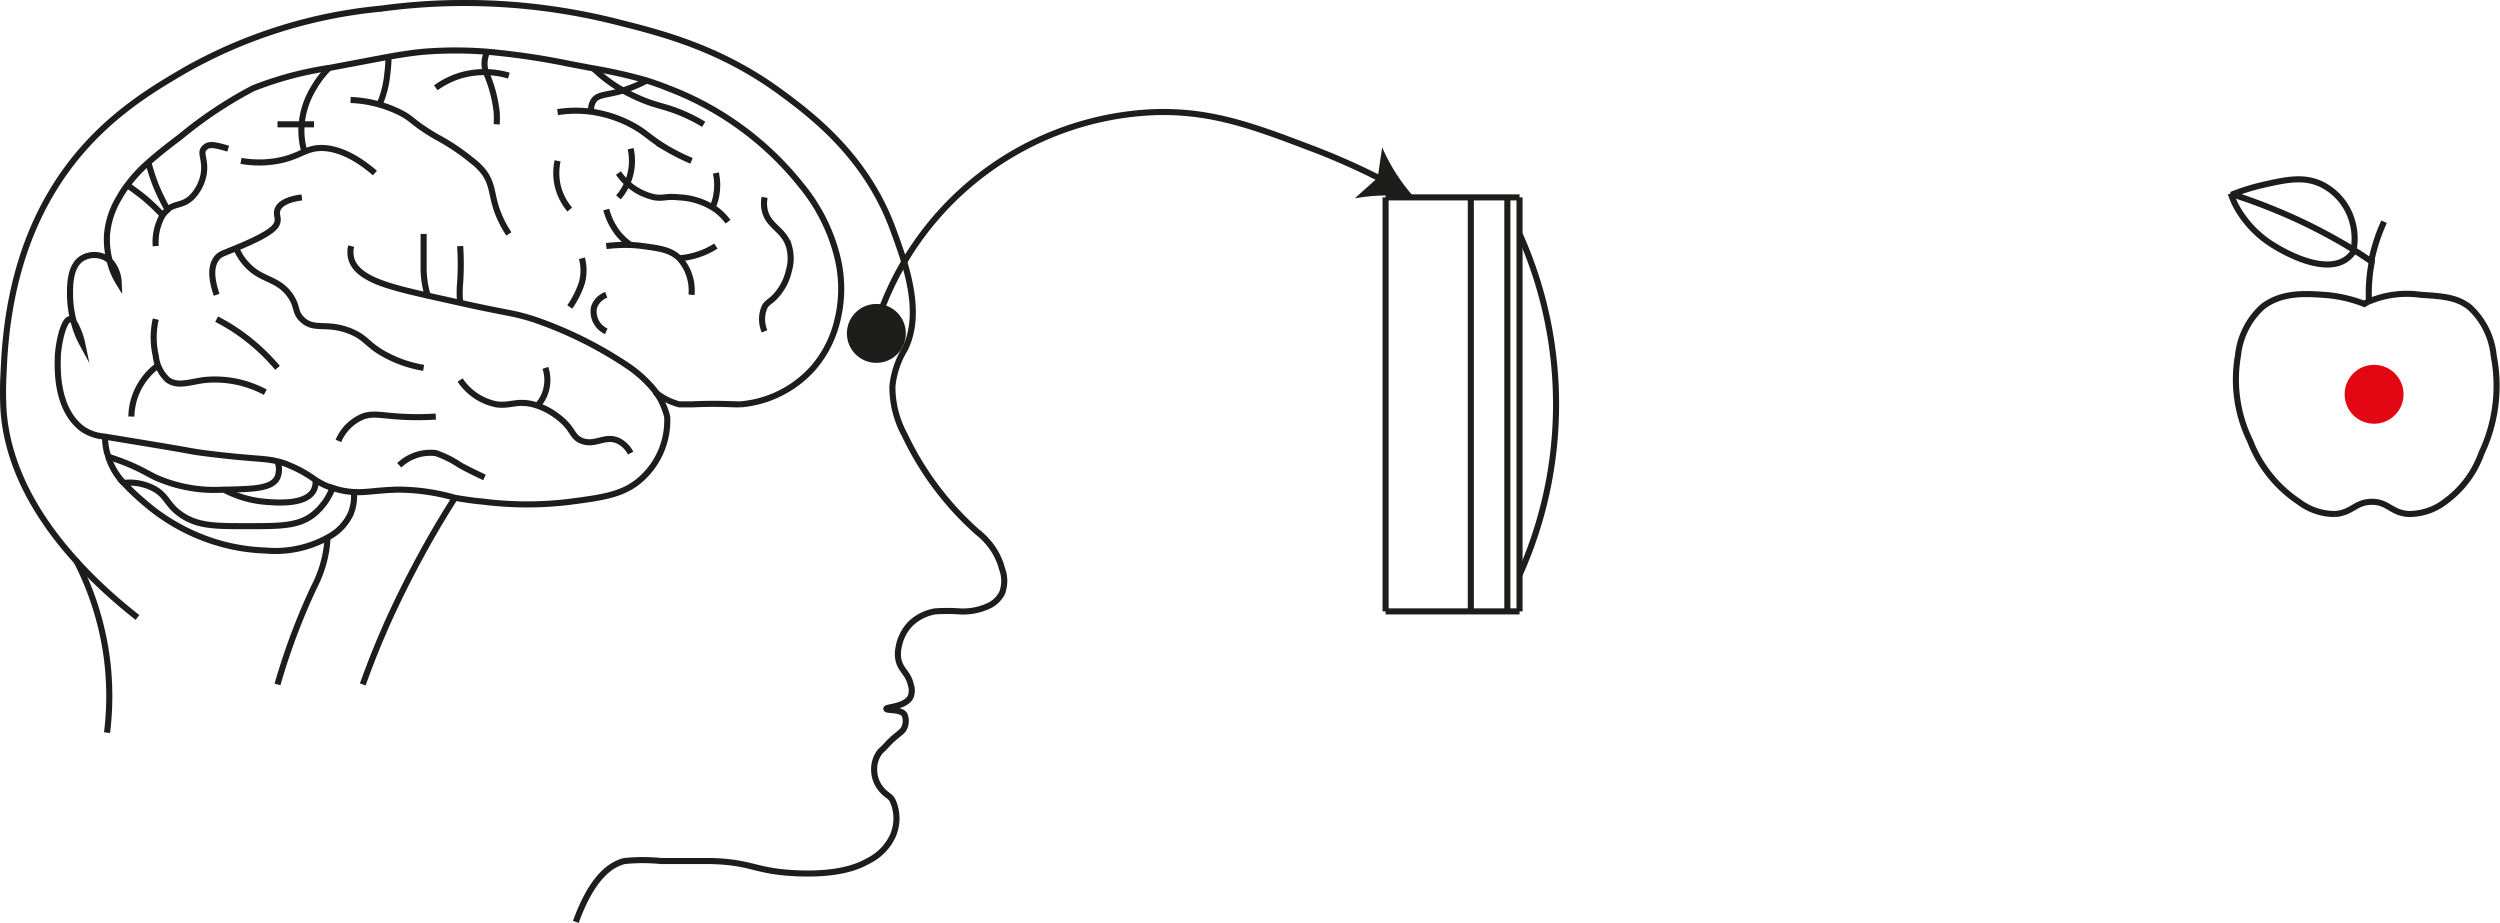 <svg xmlns="http://www.w3.org/2000/svg" viewBox="0 0 205.31 75.8"><defs><style>.cls-1{fill:none;}.cls-1,.cls-3{stroke:#1d1d1b;}.cls-1,.cls-2,.cls-3{stroke-miterlimit:10;stroke-width:0.5px;}.cls-2{fill:#e30613;stroke:#e30613;}.cls-3,.cls-4{fill:#1d1d1b;}</style></defs><g id="Capa_2" data-name="Capa 2"><g id="Capa_3" data-name="Capa 3"><path class="cls-1" d="M11.29,50.71c-4.24-3.33-10.45-9.37-11-17a27.06,27.06,0,0,1,0-3c.11-2.55.39-9,4-15,3.32-5.53,7.93-8.21,11-10a40.38,40.38,0,0,1,16-5,51,51,0,0,1,19,1c4,1,8.87,2.19,14,6,2.48,1.84,6.81,5.14,9,11,1,2.71,2.59,6.91,1,10a7.22,7.22,0,0,0-1,3,8.18,8.18,0,0,0,1,4,24.92,24.92,0,0,0,6,8,5.78,5.78,0,0,1,1,1,5.33,5.33,0,0,1,1,2,2.81,2.81,0,0,1,0,2,2.36,2.36,0,0,1-1,1,5,5,0,0,1-2.5.5,14.2,14.2,0,0,0-2,0,3.8,3.8,0,0,0-2,1,3.67,3.67,0,0,0-1,2,2.41,2.41,0,0,0,0,1c.2.86.79,1.06,1,2a1.43,1.43,0,0,1,0,1c-.4.85-2,.83-2,1s1.24,0,1.5.5a1.36,1.36,0,0,1,0,1l0,0c-.14.36-.35.42-1,1a6.63,6.63,0,0,0-.54.55c-.23.24-.39.38-.46.45a2.3,2.3,0,0,0-.5,1.5,2.48,2.48,0,0,0,.5,1.5,2.76,2.76,0,0,0,.46.48c.24.2.37.24.54.52a3.56,3.56,0,0,1,0,3,4.32,4.32,0,0,1-2,2c-.72.41-2.35,1.18-6,1-3.4-.17-3.48-.92-7-1-1.17,0-1.62,0-4,0a15.16,15.16,0,0,0-3,0c-1.15.28-2.67,1.33-4,5"/><path class="cls-1" d="M6.24,46a24.37,24.37,0,0,1,2.55,8.17,24.38,24.38,0,0,1,0,6"/><path class="cls-1" d="M29.06,40.41c1.07.06,2-.18,3.73-.2a17.22,17.22,0,0,1,4.57.67c.62.11,1.39.23,2.43.33a28.78,28.78,0,0,0,7,0c2.82-.37,4.52-.59,6-2a6.43,6.43,0,0,0,2-5,6.18,6.18,0,0,0-.39-1.09l-.11-.24a5.59,5.59,0,0,0-.37-.59,5.24,5.24,0,0,0-.47-.59,10.41,10.41,0,0,0-1.66-1.49,32.89,32.89,0,0,0-8-4c-1.79-.56-1.71-.39-6-1.34l-2.61-.58-.34-.08c-2.92-.67-5.57-1.32-6-3a2.09,2.09,0,0,1,0-1"/><path class="cls-1" d="M53.79,32.21l.13.08a5.23,5.23,0,0,0,1.87.92l.27,0c.23,0,.44,0,.73,0,2.16-.1,3.15,0,4,0a9,9,0,0,0,6-3,9.19,9.19,0,0,0,2-4,10.82,10.82,0,0,0,0-5,14.83,14.83,0,0,0-3-6,25.55,25.55,0,0,0-11-8c-.57-.23-1.12-.42-1.68-.6a40.16,40.16,0,0,0-4.42-1l-1.9-.36a59.61,59.61,0,0,0-6.76-1,32.81,32.81,0,0,0-5.24,0c-.79.07-1.66.2-2.88.41l-3.12.59-1.7.32a28.48,28.48,0,0,0-6.3,1.68,34.49,34.49,0,0,0-6,4c-1.08.81-1.93,1.49-2.61,2.1a11.68,11.68,0,0,0-1.74,1.88,8,8,0,0,0-.65,1,7,7,0,0,0-1,3A6.91,6.91,0,0,0,9,21.4a2.81,2.81,0,0,1,.75,1.81A6.13,6.13,0,0,1,9,21.4l-.25-.19a2,2,0,0,0-2,0c-1,.62-1,2.14-1,3a8.74,8.74,0,0,0,.31,2.22,5.88,5.88,0,0,1,.69,1.78,7.37,7.37,0,0,1-.69-1.78c-.1-.13-.2-.22-.31-.22-.47,0-.91,1.66-1,3,0,.63-.29,4.26,2,6a3.67,3.67,0,0,0,1.82.64l2.18.36c5.74.94,4.64.82,6,1,3.87.5,4.92.4,6,.67a5.12,5.12,0,0,1,1,.33,10.23,10.23,0,0,1,2.12,1.18,5.71,5.71,0,0,0,1.4.68"/><path class="cls-1" d="M28.79,42.21a4.15,4.15,0,0,1-1.9,1.94l-.1.06a8.92,8.92,0,0,1-5,1,15.63,15.63,0,0,1-5-1,16.23,16.23,0,0,1-5-3,18.82,18.82,0,0,1-1.63-1.55,4.28,4.28,0,0,1,2.63.55c.94.59.94,1.23,2,2,1.3.94,2.68,1,5,1,3.13,0,4.7.06,6-1a5.16,5.16,0,0,0,1.52-2.14l.48.14a6.61,6.61,0,0,0,1.27.2A3.75,3.75,0,0,1,28.79,42.21Z"/><path class="cls-1" d="M10.16,39.66a5.49,5.49,0,0,1-1.27-2.15h0c0-.1-.06-.2-.09-.3a5.66,5.66,0,0,1-.18-1.36"/><path class="cls-1" d="M22.78,37.88a1.75,1.75,0,0,1,0,1.33c-.44.9-1.87.94-4,1h-.4a11.9,11.9,0,0,1-5.6-1c-.66-.32-1-.56-2-1a18.51,18.51,0,0,0-1.9-.7h0"/><path class="cls-1" d="M25.91,39.39a1.53,1.53,0,0,1-.12.82c-.59,1.27-3,1.08-4,1a8.76,8.76,0,0,1-3.4-1"/><path class="cls-1" d="M12.79,20.21a4.42,4.42,0,0,1,.56-2.52,2.09,2.09,0,0,1,.39-.43s0,0,0-.05c.67-.53,1.25-.3,2-1a3.62,3.62,0,0,0,1-2c.15-1.09-.32-1.62,0-2s.66-.41,2,0"/><path class="cls-1" d="M10.44,15.19c.42.29.88.63,1.35,1a17.61,17.61,0,0,1,1.56,1.48"/><path class="cls-1" d="M12.18,13.31a16.52,16.52,0,0,0,.61,1.9,18.22,18.22,0,0,0,1,2.05"/><path class="cls-1" d="M17.79,24.21c-.34-1-.6-2.2,0-3,.29-.38.57-.39,2-1,2.59-1.1,2.92-1.61,3-2s-.14-.61,0-1c.26-.66,1.24-.9,2-1"/><path class="cls-1" d="M19.39,20.37a4.6,4.6,0,0,0,1.4,1.84c1.06.81,2.1.79,3,2,.71,1,.36,1.36,1,2,1,1,2,.19,4,1,1.36.56,1.34,1.14,3,2a10.09,10.09,0,0,0,3,1"/><path class="cls-1" d="M17.79,26.21a15.87,15.87,0,0,1,3,2,16.35,16.35,0,0,1,2,2"/><path class="cls-1" d="M12.79,26.21a6.76,6.76,0,0,0,0,3,3.15,3.15,0,0,0,1,2c.83.57,1.81.15,3,0a8.75,8.75,0,0,1,5,1"/><path class="cls-1" d="M10.79,34.21a5.27,5.27,0,0,1,1-3A5,5,0,0,1,13,30"/><path class="cls-1" d="M27.79,36.21a3.77,3.77,0,0,1,2-2c.82-.3,1.46-.1,3,0a22.89,22.89,0,0,0,3,0"/><path class="cls-1" d="M19.79,13.21a8.51,8.51,0,0,0,3,0c1.49-.27,2.06-.81,3-1s2.69,0,5,2"/><path class="cls-1" d="M25,12.46a6.32,6.32,0,0,1-.23-2.25,6.89,6.89,0,0,1,1-3,7.75,7.75,0,0,1,1.3-1.68"/><path class="cls-1" d="M22.79,10.21h3"/><path class="cls-1" d="M31.16,8.59a8,8,0,0,0,.63-2.38,13.12,13.12,0,0,0,.12-1.59"/><path class="cls-1" d="M28.79,8.21a10,10,0,0,1,4,1c1.15.57.91.75,3,2a17.77,17.77,0,0,1,3,2,4.9,4.9,0,0,1,1,1c.68,1,.56,1.69,1,3a8.91,8.91,0,0,0,1,2"/><path class="cls-1" d="M34.79,19.21v3a8,8,0,0,0,.34,2.08"/><path class="cls-1" d="M37.79,20.21a22.68,22.68,0,0,1,0,3,8.74,8.74,0,0,0,0,1.66"/><path class="cls-1" d="M32.79,38.21a3.71,3.71,0,0,1,3-1,8.6,8.6,0,0,1,2,1c.83.45,1.53.78,2,1"/><path class="cls-1" d="M37.79,31.21a4.67,4.67,0,0,0,3,2c1.1.15,1.67-.34,3,0a5.65,5.65,0,0,1,2,1c1.34,1,1.13,1.67,2,2,1.13.42,1.91-.52,3,0a2.28,2.28,0,0,1,1,1"/><path class="cls-1" d="M44.79,30.21a3.16,3.16,0,0,1,0,2,3,3,0,0,1-.65,1.1h0"/><path class="cls-1" d="M47.79,21.21a3.89,3.89,0,0,1,0,2,7.51,7.51,0,0,1-1,2h0"/><path class="cls-1" d="M49.79,24.21a1.69,1.69,0,0,0-1,1,1.78,1.78,0,0,0,1,2"/><path class="cls-1" d="M56.79,24.21a3.93,3.93,0,0,0-1-3h0c-.73-.7-1.64-.82-3-1a9.8,9.8,0,0,0-1-.09,12.44,12.44,0,0,0-2,.09"/><path class="cls-1" d="M58.79,20.21a6.54,6.54,0,0,1-3,1"/><path class="cls-1" d="M49.79,17.21a5.34,5.34,0,0,0,1,2,4.84,4.84,0,0,0,1,.91"/><path class="cls-1" d="M45.79,13.21a4.84,4.84,0,0,0,0,2,4.78,4.78,0,0,0,1,2"/><path class="cls-1" d="M40.79,10.21a8.13,8.13,0,0,0,0-1,11.21,11.21,0,0,0-.89-3.29,2.45,2.45,0,0,1-.11-.71,2.41,2.41,0,0,1,.24-1"/><path class="cls-1" d="M35.79,7.21a7,7,0,0,1,2-1,7.06,7.06,0,0,1,4,0"/><path class="cls-1" d="M45.79,9.21a9.55,9.55,0,0,1,3,0,10,10,0,0,1,3,1c1.27.66,1.46,1.09,3,2a17.38,17.38,0,0,0,2,1"/><path class="cls-1" d="M51.79,12.21a4.61,4.61,0,0,1-1,4"/><path class="cls-1" d="M50.79,14.21a4.83,4.83,0,0,0,3,2c.74.11.83-.12,2,0a5.79,5.79,0,0,1,3,1,4.66,4.66,0,0,1,1,1"/><path class="cls-1" d="M58.79,14.21a4.67,4.67,0,0,1,0,2,4.38,4.38,0,0,1-.27.82"/><path class="cls-1" d="M48.69,5.57a11.4,11.4,0,0,0,2.1,1.64l.38.22a16.48,16.48,0,0,0,1.62.78c1.22.49,1.79.52,3,1a13.83,13.83,0,0,1,2,1"/><path class="cls-1" d="M53.11,6.61a10.54,10.54,0,0,1-1.32.6l-.62.22c-1.31.39-2,.3-2.38.78a1.27,1.27,0,0,0-.22,1"/><path class="cls-1" d="M62.79,16.21a2.75,2.75,0,0,0,0,1c.28,1.4,1.55,1.57,2,3a3.59,3.59,0,0,1,0,2,4.53,4.53,0,0,1-1,2c-.49.58-.75.56-1,1a2.52,2.52,0,0,0,0,2"/><path class="cls-1" d="M29.79,56.21c.48-1.34,1.13-3.05,2-5,.29-.66,1.35-3,3-6,.68-1.23,1.53-2.7,2.57-4.33"/><path class="cls-1" d="M22.79,56.21a53.34,53.34,0,0,1,3-8,10,10,0,0,0,1-3,8.21,8.21,0,0,0,.1-1.06"/><path class="cls-1" d="M113.79,16.21v34"/><path class="cls-1" d="M120.79,16.21v34"/><path class="cls-1" d="M123.79,16.21v34"/><path class="cls-1" d="M124.79,16.21v34"/><path class="cls-1" d="M124.79,50.21h-11"/><path class="cls-1" d="M113.79,16.21h11"/><path class="cls-1" d="M124.79,19.21a34.17,34.17,0,0,1,0,28"/><path class="cls-1" d="M194.5,24.78a8,8,0,0,1,4.29-.57c1.83.12,2.94.19,4,1a6.22,6.22,0,0,1,2,4,12.91,12.91,0,0,1-1,8,8.36,8.36,0,0,1-3,4,4.83,4.83,0,0,1-3,1c-1.43-.1-1.66-1-3-1s-1.61.89-3,1a4.87,4.87,0,0,1-3-1,10.56,10.56,0,0,1-4-5,11.46,11.46,0,0,1-1-7,6.29,6.29,0,0,1,2-4c1.55-1.22,3.49-1.1,5-1a11.32,11.32,0,0,1,3.38.75,1.35,1.35,0,0,1,.33-.18"/><path class="cls-1" d="M195.79,18.21a14.4,14.4,0,0,0-1,3c0,.09,0,.18,0,.26a13.48,13.48,0,0,0-.24,3.31"/><path class="cls-1" d="M194.74,21.47c-.42-.29-.88-.6-1.39-.91a.05.05,0,0,0,0,0l-.51-.32a44.55,44.55,0,0,0-6-3c-1-.41-2.13-.84-3.41-1.25h0l-.18-.06"/><path class="cls-1" d="M193.35,20.56a.61.61,0,0,1-.07.1h0a2.27,2.27,0,0,1-.49.54c-1.88,1.5-5.48-.68-6-1a8.66,8.66,0,0,1-3-3,6.64,6.64,0,0,1-.55-1.2.54.54,0,0,1-.05-.11"/><path class="cls-1" d="M183.24,16l.13-.05h0a17,17,0,0,1,2.41-.75c2-.46,3.49-.78,5,0a4.86,4.86,0,0,1,2,2,5.16,5.16,0,0,1,.51,3.32.59.59,0,0,1,0,.13h0"/><circle class="cls-2" cx="194.97" cy="32.38" r="2.17"/><circle class="cls-3" cx="71.97" cy="27.38" r="2.17"/><path class="cls-1" d="M71.79,27.21a25.05,25.05,0,0,1,23-18c4.72-.15,8.21,1.18,13,3a56.48,56.48,0,0,1,5.72,2.55"/><path class="cls-4" d="M116.15,16.21a15.39,15.39,0,0,0-4.89.08l1.88-1.69.37-2.5A15.07,15.07,0,0,0,116.15,16.21Z"/></g></g></svg>